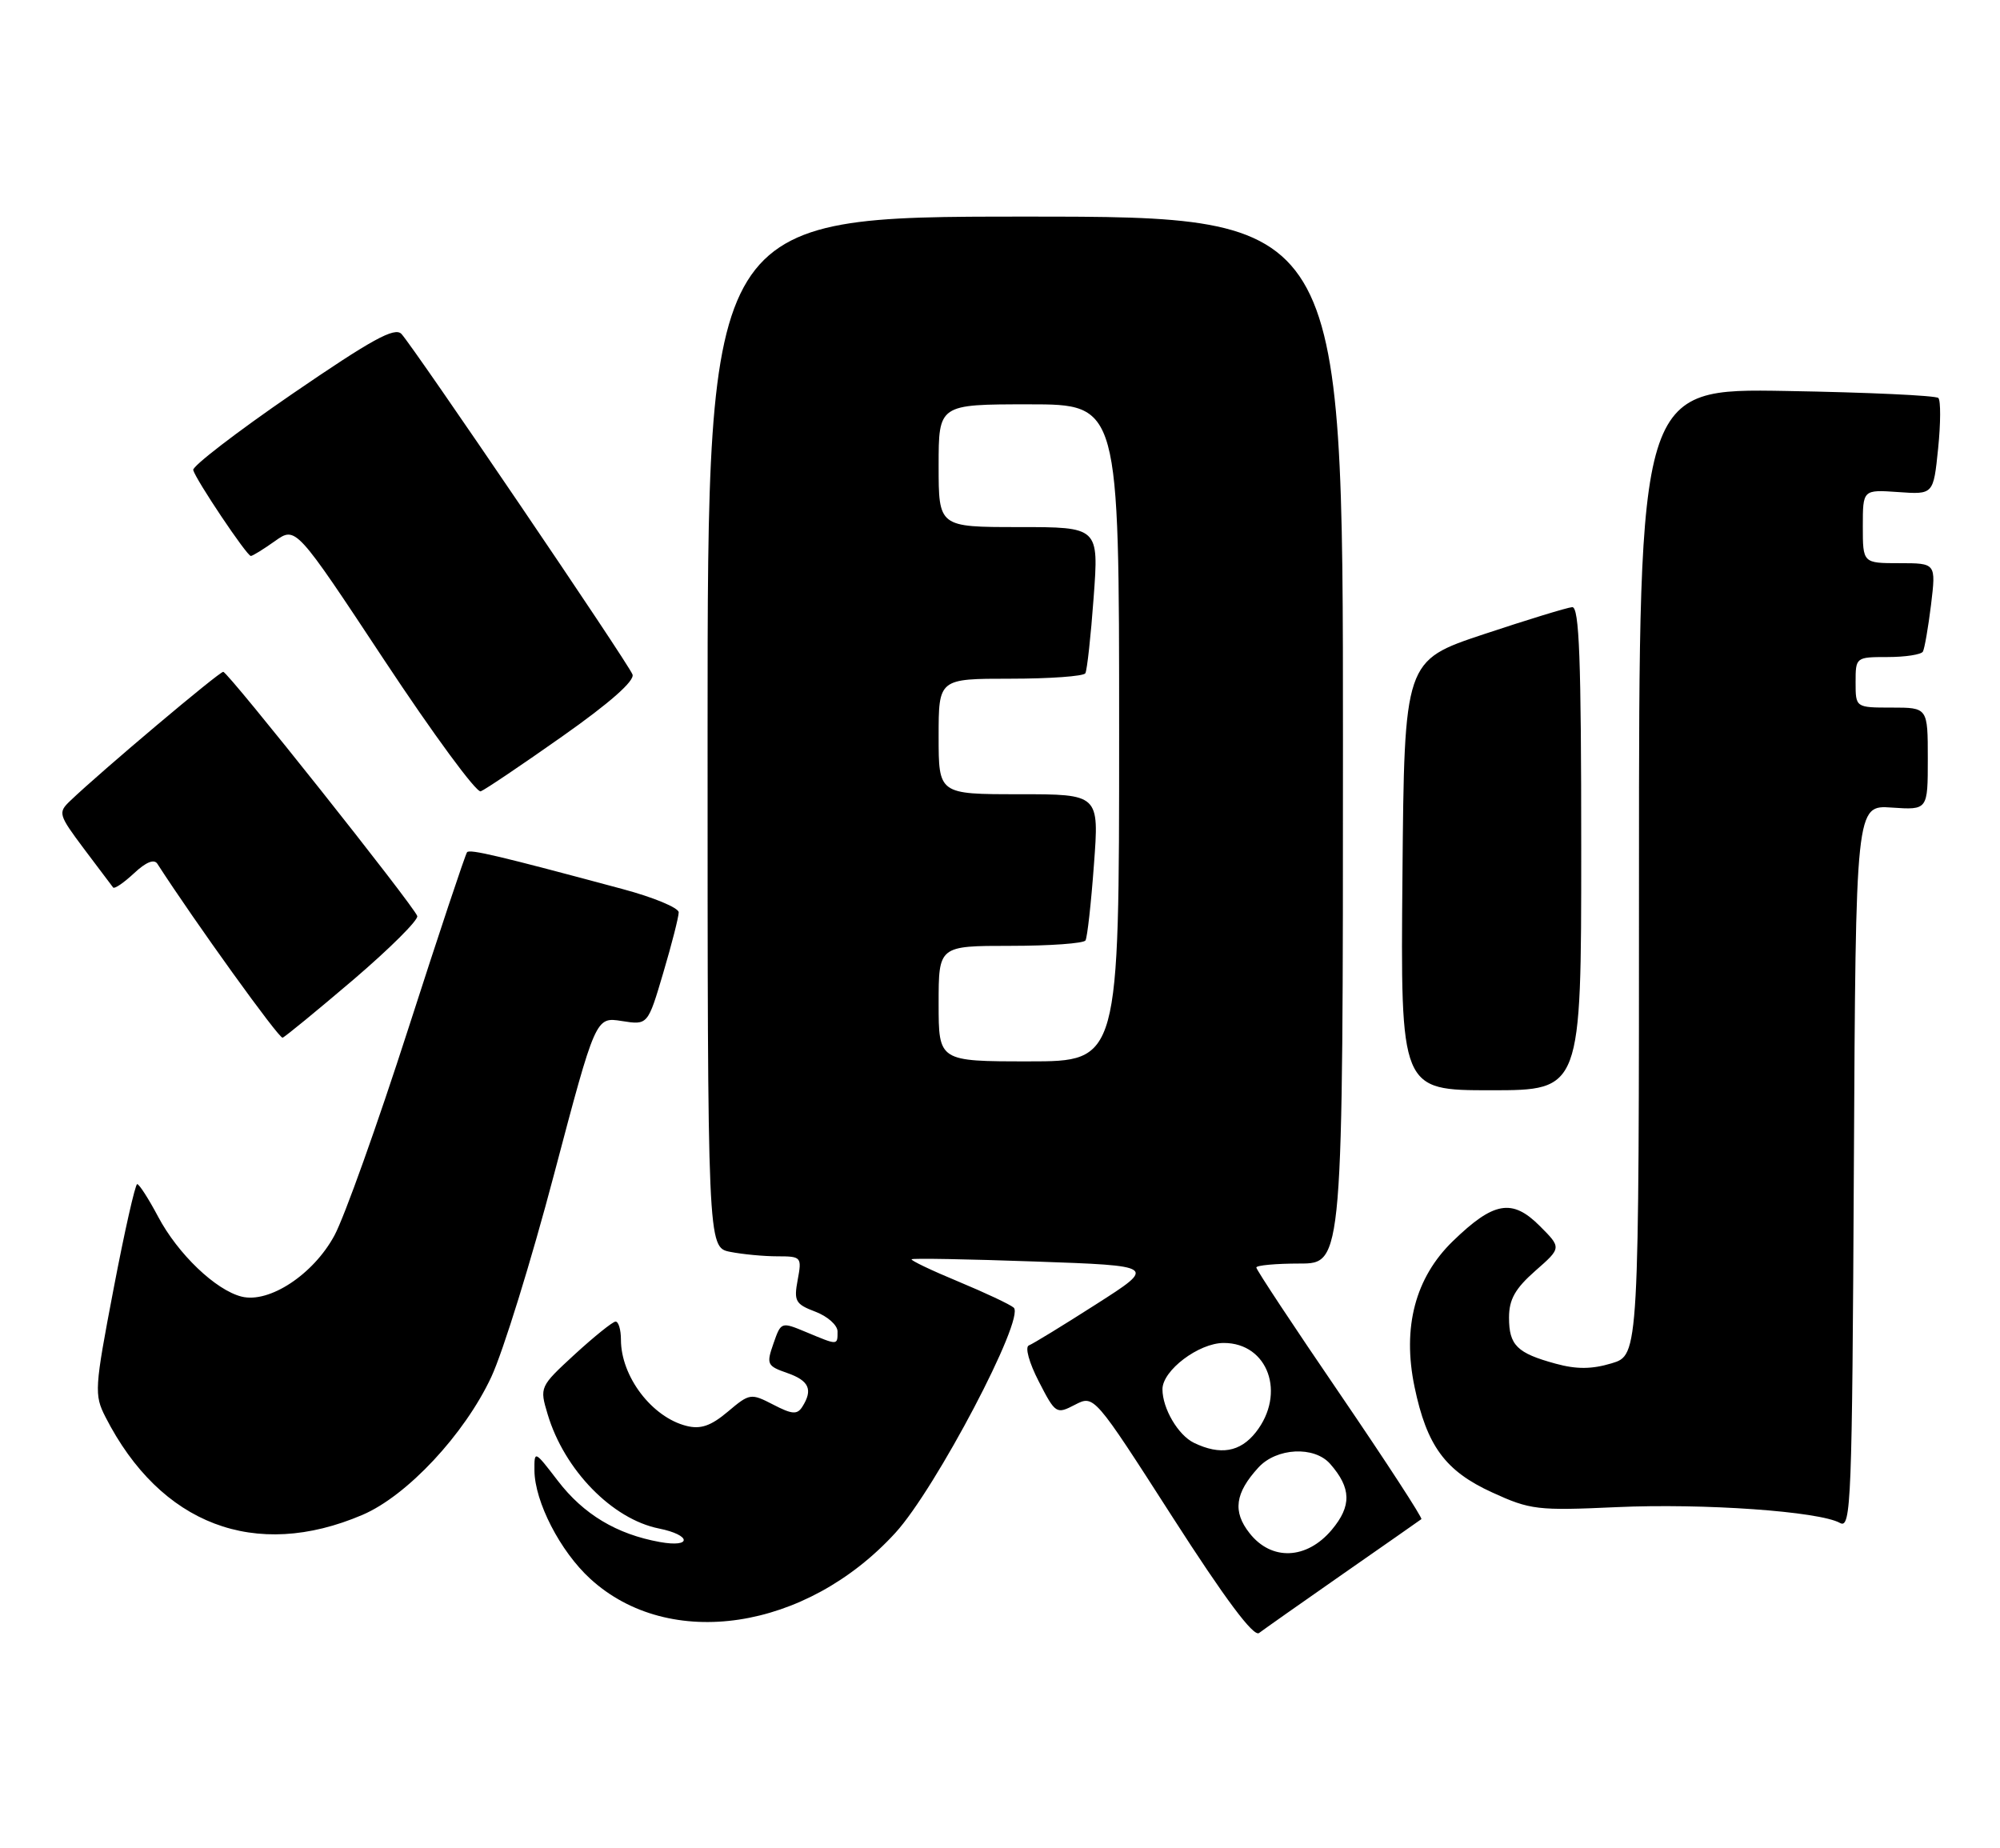 <?xml version="1.0" encoding="UTF-8" standalone="no"?>
<!DOCTYPE svg PUBLIC "-//W3C//DTD SVG 1.1//EN" "http://www.w3.org/Graphics/SVG/1.1/DTD/svg11.dtd" >
<svg xmlns="http://www.w3.org/2000/svg" xmlns:xlink="http://www.w3.org/1999/xlink" version="1.1" viewBox="0 0 277 256">
 <g >
 <path fill="currentColor"
d=" M 186.00 217.99 C 191.78 213.97 196.66 210.55 196.86 210.40 C 197.05 210.25 191.99 202.47 185.61 193.11 C 179.22 183.76 174.00 175.86 174.00 175.55 C 174.00 175.25 176.70 175.00 180.00 175.00 C 186.00 175.00 186.00 175.00 186.00 102.50 C 186.00 30.00 186.00 30.00 142.00 30.00 C 98.00 30.00 98.00 30.00 98.00 101.38 C 98.00 172.75 98.00 172.75 101.12 173.38 C 102.84 173.72 105.79 174.00 107.67 174.00 C 110.99 174.00 111.07 174.10 110.48 177.26 C 109.93 180.20 110.16 180.62 112.93 181.67 C 114.62 182.31 116.00 183.54 116.00 184.41 C 116.00 186.35 116.07 186.34 111.71 184.52 C 108.18 183.05 108.18 183.05 107.12 186.09 C 106.12 188.94 106.24 189.19 109.03 190.16 C 112.07 191.22 112.62 192.47 111.12 194.84 C 110.41 195.95 109.71 195.90 107.09 194.54 C 103.99 192.94 103.82 192.97 100.80 195.52 C 98.46 197.49 97.04 197.98 95.09 197.49 C 90.30 196.30 86.00 190.65 86.00 185.55 C 86.00 184.15 85.66 183.02 85.25 183.04 C 84.84 183.06 82.30 185.11 79.60 187.58 C 74.74 192.06 74.72 192.11 75.85 195.88 C 78.16 203.60 84.79 210.40 91.27 211.70 C 95.76 212.60 95.88 214.38 91.39 213.57 C 85.41 212.49 80.82 209.74 77.25 205.08 C 74.02 200.87 74.00 200.86 74.02 203.67 C 74.06 207.99 77.59 214.86 81.75 218.66 C 92.69 228.69 111.64 225.83 124.01 212.30 C 129.60 206.19 142.03 182.54 140.40 181.11 C 139.91 180.67 136.46 179.05 132.74 177.50 C 129.02 175.96 126.10 174.56 126.26 174.41 C 126.42 174.25 134.11 174.39 143.35 174.72 C 160.16 175.31 160.16 175.31 151.83 180.63 C 147.25 183.56 143.05 186.13 142.50 186.34 C 141.93 186.56 142.53 188.73 143.87 191.33 C 146.18 195.82 146.30 195.90 148.88 194.56 C 151.53 193.19 151.53 193.19 162.39 210.11 C 169.69 221.48 173.63 226.75 174.38 226.17 C 175.00 225.70 180.22 222.02 186.00 217.99 Z  M 50.20 209.81 C 56.38 207.17 64.33 198.66 68.04 190.72 C 69.66 187.26 73.58 174.62 76.74 162.63 C 82.50 140.84 82.50 140.84 86.11 141.41 C 89.72 141.98 89.72 141.98 91.86 134.74 C 93.04 130.76 94.00 126.99 94.00 126.36 C 94.00 125.73 90.51 124.28 86.25 123.14 C 69.14 118.54 65.09 117.58 64.69 118.03 C 64.46 118.29 60.79 129.30 56.54 142.50 C 52.29 155.70 47.69 168.58 46.32 171.11 C 43.41 176.51 37.29 180.54 33.46 179.58 C 29.87 178.68 24.64 173.68 21.91 168.53 C 20.59 166.04 19.28 164.00 19.00 164.00 C 18.73 164.01 17.25 170.54 15.73 178.51 C 13.09 192.32 13.03 193.17 14.61 196.26 C 22.23 211.17 35.35 216.16 50.20 209.81 Z  M 262.01 111.85 C 267.00 112.19 267.00 112.19 267.00 105.10 C 267.00 98.00 267.00 98.00 262.00 98.00 C 257.00 98.00 257.00 98.00 257.00 94.50 C 257.00 91.03 257.03 91.00 261.44 91.00 C 263.88 91.00 266.08 90.66 266.32 90.25 C 266.55 89.84 267.06 86.91 267.45 83.75 C 268.14 78.00 268.14 78.00 263.07 78.00 C 258.00 78.00 258.00 78.00 258.00 72.90 C 258.00 67.81 258.00 67.81 262.89 68.15 C 267.78 68.50 267.78 68.50 268.43 62.12 C 268.79 58.62 268.80 55.47 268.46 55.12 C 268.11 54.78 258.65 54.34 247.42 54.15 C 227.00 53.79 227.00 53.79 227.00 120.74 C 227.00 187.68 227.00 187.68 223.21 188.82 C 220.45 189.65 218.34 189.66 215.46 188.87 C 210.10 187.41 209.00 186.32 209.00 182.48 C 209.00 179.97 209.85 178.47 212.64 176.01 C 216.28 172.82 216.28 172.82 213.24 169.78 C 209.43 165.97 206.87 166.42 201.23 171.89 C 196.01 176.95 194.20 183.83 195.91 192.07 C 197.61 200.25 200.16 203.73 206.66 206.70 C 211.94 209.12 212.94 209.24 223.88 208.74 C 235.95 208.19 251.97 209.32 254.84 210.93 C 256.38 211.79 256.52 208.08 256.76 161.68 C 257.02 111.50 257.02 111.50 262.01 111.85 Z  M 219.00 117.50 C 219.00 91.32 218.73 84.02 217.75 84.09 C 217.06 84.14 211.55 85.83 205.50 87.84 C 194.50 91.50 194.50 91.50 194.24 121.25 C 193.97 151.00 193.97 151.00 206.49 151.00 C 219.00 151.00 219.00 151.00 219.00 117.50 Z  M 48.95 135.68 C 53.99 131.37 57.97 127.41 57.79 126.87 C 57.32 125.46 31.62 93.10 30.92 93.05 C 30.40 93.00 14.00 106.82 9.72 110.92 C 8.01 112.55 8.10 112.84 11.63 117.56 C 13.67 120.28 15.49 122.69 15.67 122.92 C 15.86 123.15 17.15 122.26 18.56 120.95 C 20.21 119.40 21.35 118.93 21.80 119.64 C 26.96 127.64 38.65 143.89 39.14 143.72 C 39.49 143.60 43.90 139.98 48.95 135.68 Z  M 77.89 101.98 C 84.48 97.34 87.94 94.28 87.60 93.41 C 86.99 91.80 57.31 48.08 55.60 46.25 C 54.67 45.26 51.48 47.02 40.46 54.57 C 32.78 59.84 26.62 64.58 26.76 65.10 C 27.13 66.47 34.19 77.00 34.74 77.00 C 34.99 77.00 36.49 76.07 38.08 74.94 C 40.97 72.89 40.97 72.89 53.23 91.44 C 59.98 101.65 65.98 109.82 66.58 109.60 C 67.17 109.38 72.26 105.95 77.89 101.98 Z  M 173.06 212.34 C 170.70 209.35 171.05 206.79 174.29 203.25 C 176.80 200.51 182.03 200.24 184.23 202.75 C 187.17 206.10 187.22 208.58 184.44 211.89 C 180.97 216.01 176.09 216.21 173.06 212.34 Z  M 165.36 199.83 C 163.17 198.77 161.00 195.07 161.00 192.41 C 161.00 189.80 166.03 186.00 169.49 186.00 C 175.63 186.00 178.15 193.00 173.93 198.37 C 171.76 201.12 169.00 201.59 165.36 199.83 Z  M 130.00 139.00 C 130.00 131.00 130.00 131.00 139.94 131.00 C 145.41 131.00 150.09 130.66 150.34 130.25 C 150.59 129.84 151.12 125.11 151.51 119.75 C 152.24 110.00 152.24 110.00 141.12 110.00 C 130.00 110.00 130.00 110.00 130.00 102.00 C 130.00 94.00 130.00 94.00 139.94 94.00 C 145.41 94.00 150.08 93.66 150.32 93.25 C 150.56 92.84 151.08 88.11 151.47 82.75 C 152.19 73.00 152.19 73.00 141.09 73.00 C 130.00 73.00 130.00 73.00 130.00 64.50 C 130.00 56.00 130.00 56.00 142.50 56.00 C 155.00 56.00 155.00 56.00 155.00 101.50 C 155.00 147.00 155.00 147.00 142.50 147.00 C 130.00 147.00 130.00 147.00 130.00 139.00 Z "/>
</g>
</svg>